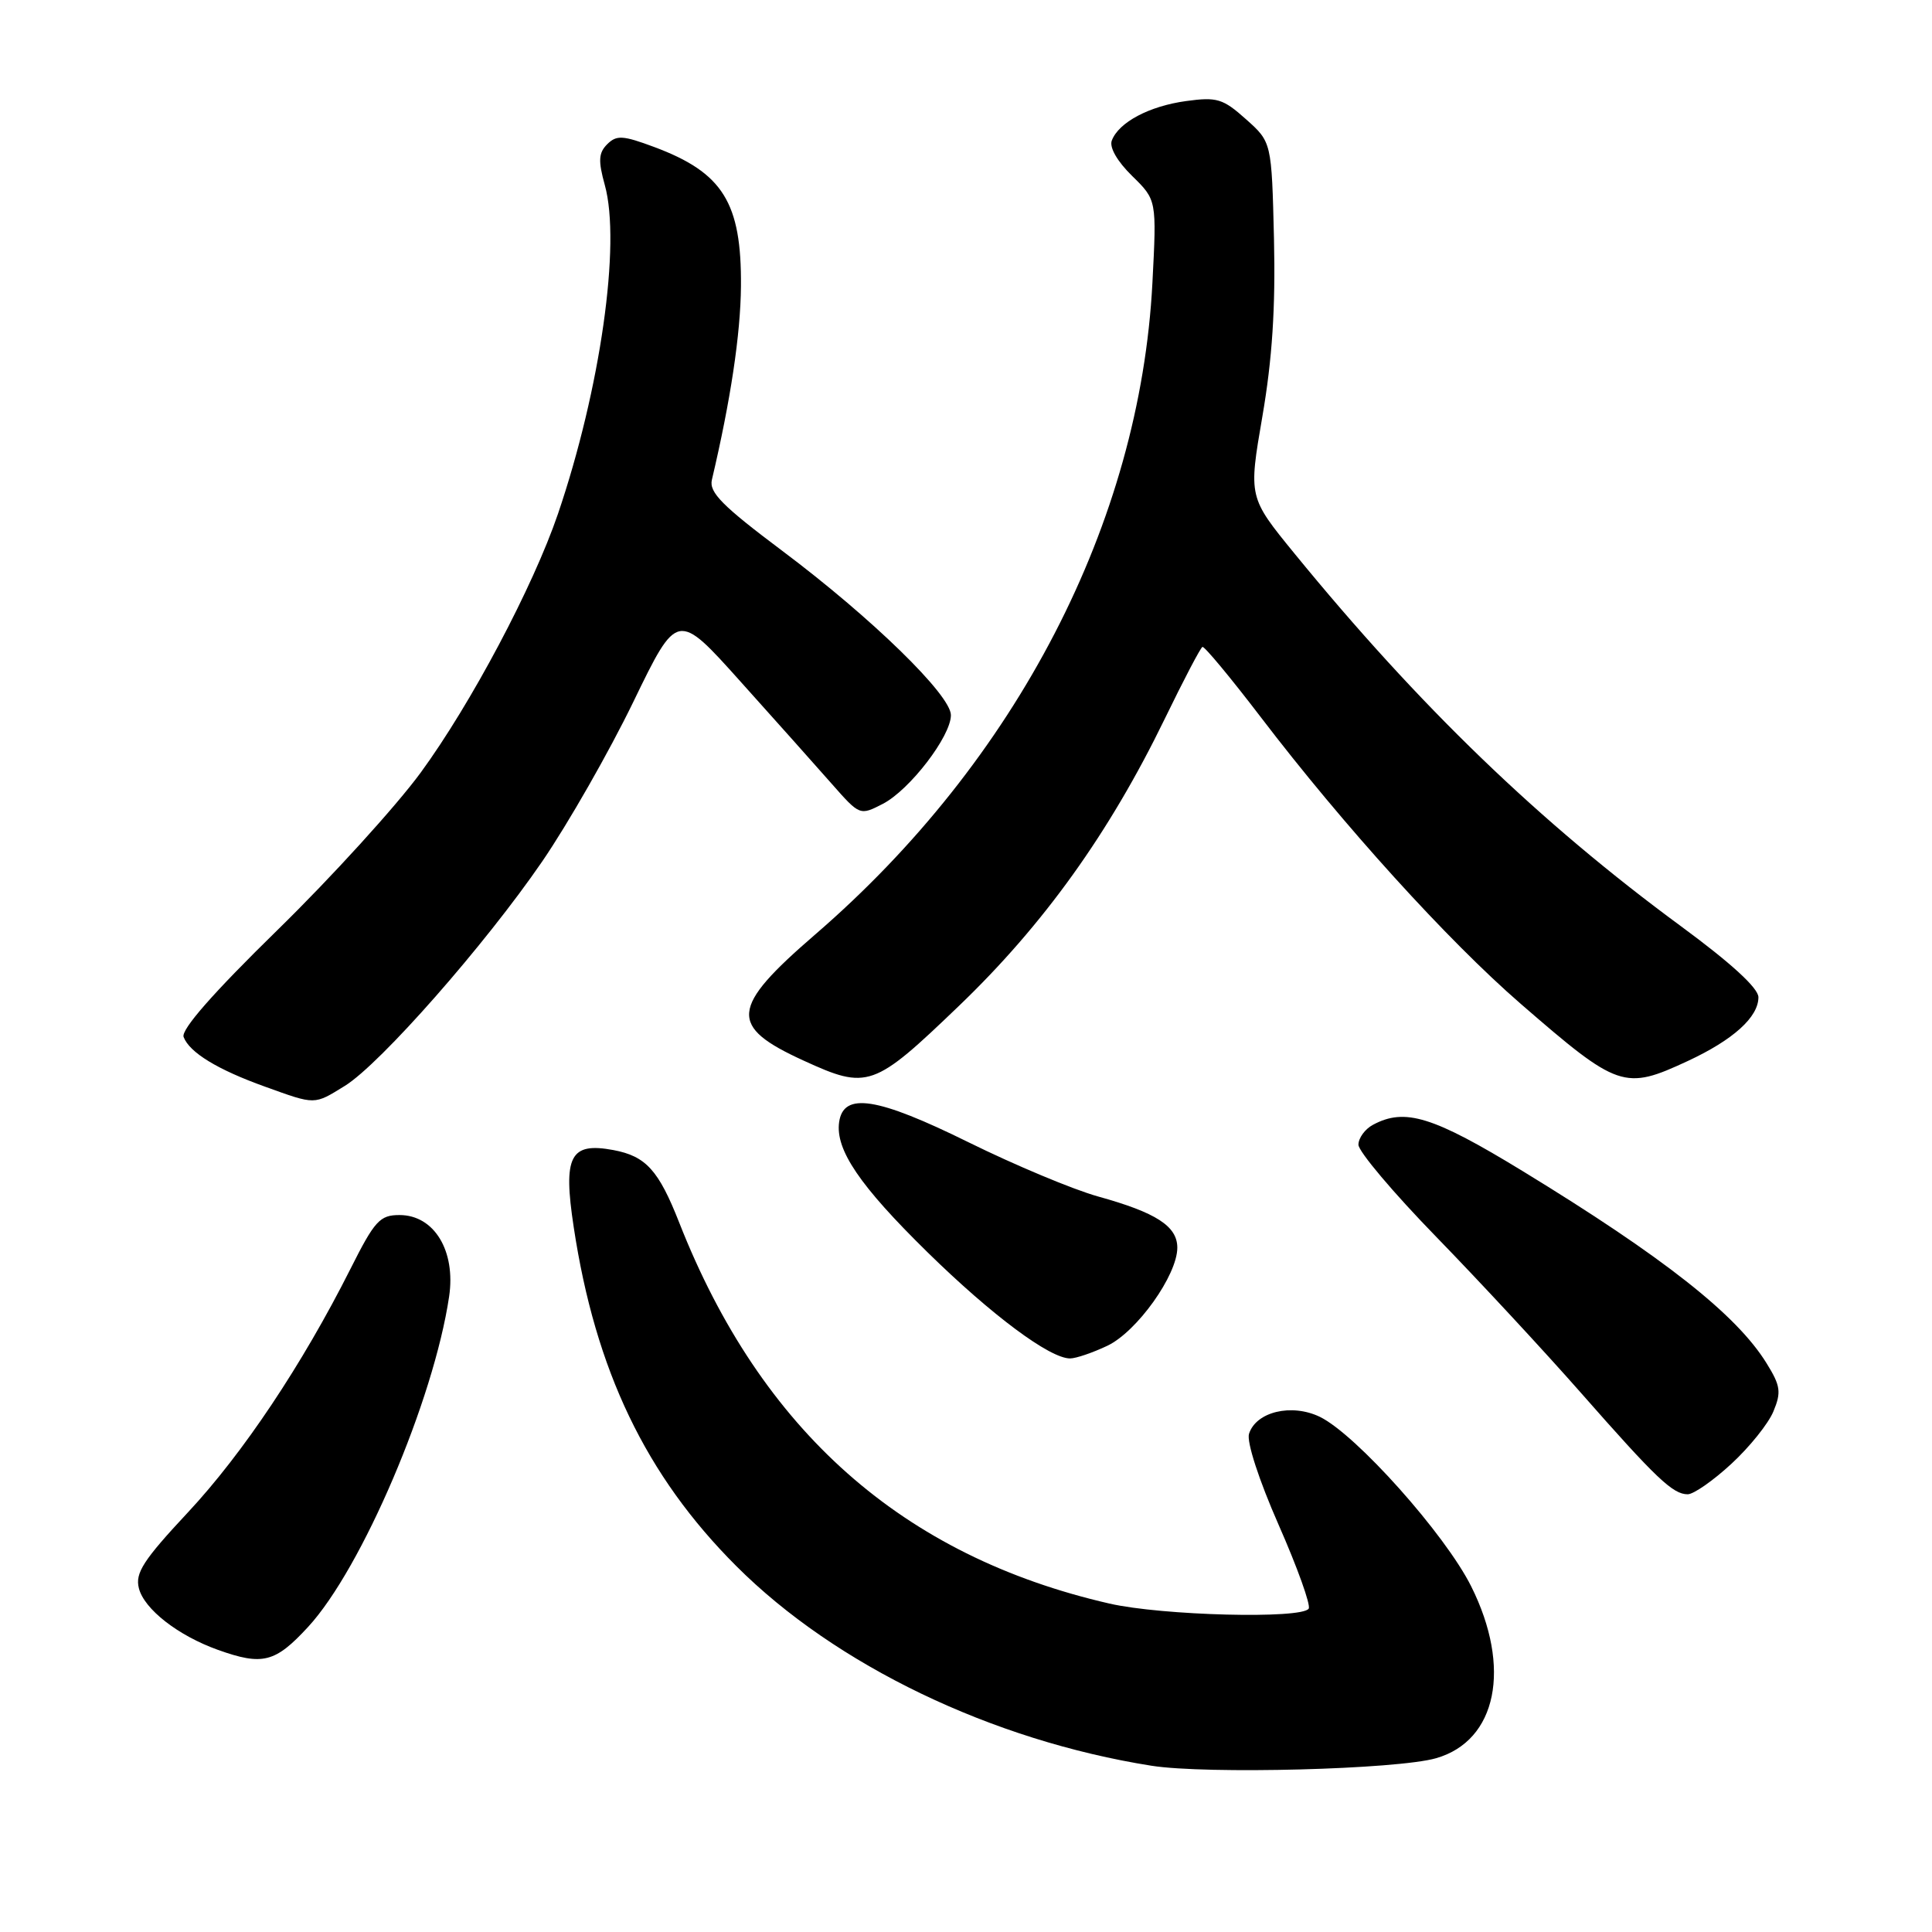 <?xml version="1.0" encoding="UTF-8" standalone="no"?>
<!DOCTYPE svg PUBLIC "-//W3C//DTD SVG 1.1//EN" "http://www.w3.org/Graphics/SVG/1.1/DTD/svg11.dtd" >
<svg xmlns="http://www.w3.org/2000/svg" xmlns:xlink="http://www.w3.org/1999/xlink" version="1.1" viewBox="0 0 256 256">
 <g >
 <path fill="currentColor"
d=" M 190.30 232.97 C 198.35 230.65 200.32 220.97 194.94 210.20 C 191.48 203.28 179.68 190.07 174.89 187.74 C 171.14 185.93 166.43 187.06 165.50 189.99 C 165.17 191.05 166.81 196.11 169.43 202.06 C 171.91 207.69 173.70 212.68 173.41 213.15 C 172.54 214.55 153.99 214.08 147.00 212.48 C 119.61 206.20 100.84 189.58 90.00 162.00 C 87.27 155.06 85.59 153.20 81.28 152.39 C 75.54 151.32 74.58 153.16 76.02 162.60 C 78.89 181.59 85.58 195.54 97.56 207.51 C 110.70 220.66 131.43 230.62 152.58 233.97 C 159.90 235.12 185.15 234.46 190.30 232.97 Z  M 40.82 215.58 C 47.94 207.86 57.48 185.51 59.51 171.80 C 60.41 165.74 57.53 161.00 52.94 161.00 C 50.33 161.00 49.65 161.74 46.42 168.17 C 40.03 180.85 32.19 192.59 24.90 200.40 C 19.00 206.72 17.89 208.43 18.40 210.44 C 19.09 213.22 23.60 216.73 28.89 218.62 C 34.80 220.73 36.46 220.31 40.82 215.58 Z  M 229.41 193.97 C 231.81 191.76 234.33 188.63 234.99 187.01 C 236.05 184.47 235.93 183.62 234.08 180.64 C 230.11 174.20 220.41 166.57 201.75 155.17 C 189.87 147.92 186.16 146.77 181.93 149.04 C 180.87 149.60 180.00 150.80 180.00 151.68 C 180.00 152.57 184.64 158.07 190.32 163.90 C 195.99 169.73 204.59 179.00 209.43 184.50 C 219.48 195.93 221.66 198.00 223.63 198.00 C 224.41 198.00 227.01 196.19 229.41 193.97 Z  M 146.73 178.32 C 150.65 176.46 156.00 168.96 156.00 165.33 C 156.00 162.48 153.22 160.68 145.50 158.54 C 142.20 157.62 134.48 154.39 128.34 151.36 C 116.22 145.38 111.76 144.68 111.19 148.68 C 110.67 152.34 113.91 157.11 122.90 165.93 C 131.43 174.29 139.10 180.00 141.79 180.00 C 142.57 180.00 144.79 179.24 146.73 178.32 Z  M 45.70 143.88 C 50.40 140.97 64.29 125.17 71.85 114.14 C 75.28 109.13 80.71 99.62 83.92 93.00 C 89.75 80.97 89.75 80.97 98.12 90.31 C 102.73 95.44 108.17 101.54 110.22 103.87 C 113.93 108.08 113.94 108.08 116.99 106.51 C 120.55 104.66 126.00 97.56 126.00 94.76 C 126.00 92.10 115.51 81.88 103.67 73.00 C 95.71 67.03 93.93 65.24 94.33 63.57 C 96.81 53.06 98.13 44.27 98.18 37.94 C 98.27 26.85 95.80 22.88 86.69 19.48 C 82.53 17.93 81.70 17.88 80.46 19.11 C 79.31 20.26 79.25 21.30 80.14 24.52 C 82.30 32.29 79.56 51.55 73.93 68.10 C 70.64 77.74 62.41 93.26 55.74 102.38 C 52.47 106.84 43.94 116.22 36.78 123.22 C 28.21 131.60 23.96 136.45 24.33 137.41 C 25.12 139.47 28.82 141.73 35.12 143.99 C 41.86 146.42 41.58 146.42 45.70 143.88 Z  M 127.05 133.30 C 138.28 122.53 147.00 110.36 154.35 95.22 C 156.83 90.11 159.07 85.83 159.33 85.72 C 159.58 85.60 163.05 89.78 167.04 95.00 C 178.00 109.37 191.85 124.64 201.49 133.00 C 214.45 144.24 215.23 144.50 223.66 140.58 C 229.67 137.78 233.00 134.77 233.00 132.14 C 233.00 130.93 229.38 127.62 222.75 122.74 C 203.99 108.95 188.06 93.58 171.53 73.35 C 165.43 65.88 165.43 65.88 167.27 55.19 C 168.58 47.58 169.02 40.80 168.81 31.67 C 168.50 18.83 168.50 18.83 165.10 15.80 C 162.05 13.07 161.25 12.83 157.17 13.39 C 152.28 14.06 148.24 16.20 147.32 18.62 C 146.97 19.52 148.04 21.38 150.01 23.31 C 153.27 26.50 153.27 26.50 152.70 37.50 C 151.05 69.23 134.72 100.78 108.00 123.84 C 96.73 133.57 96.51 135.98 106.47 140.53 C 114.98 144.43 115.74 144.16 127.05 133.30 Z "/>
</g>
</svg>
